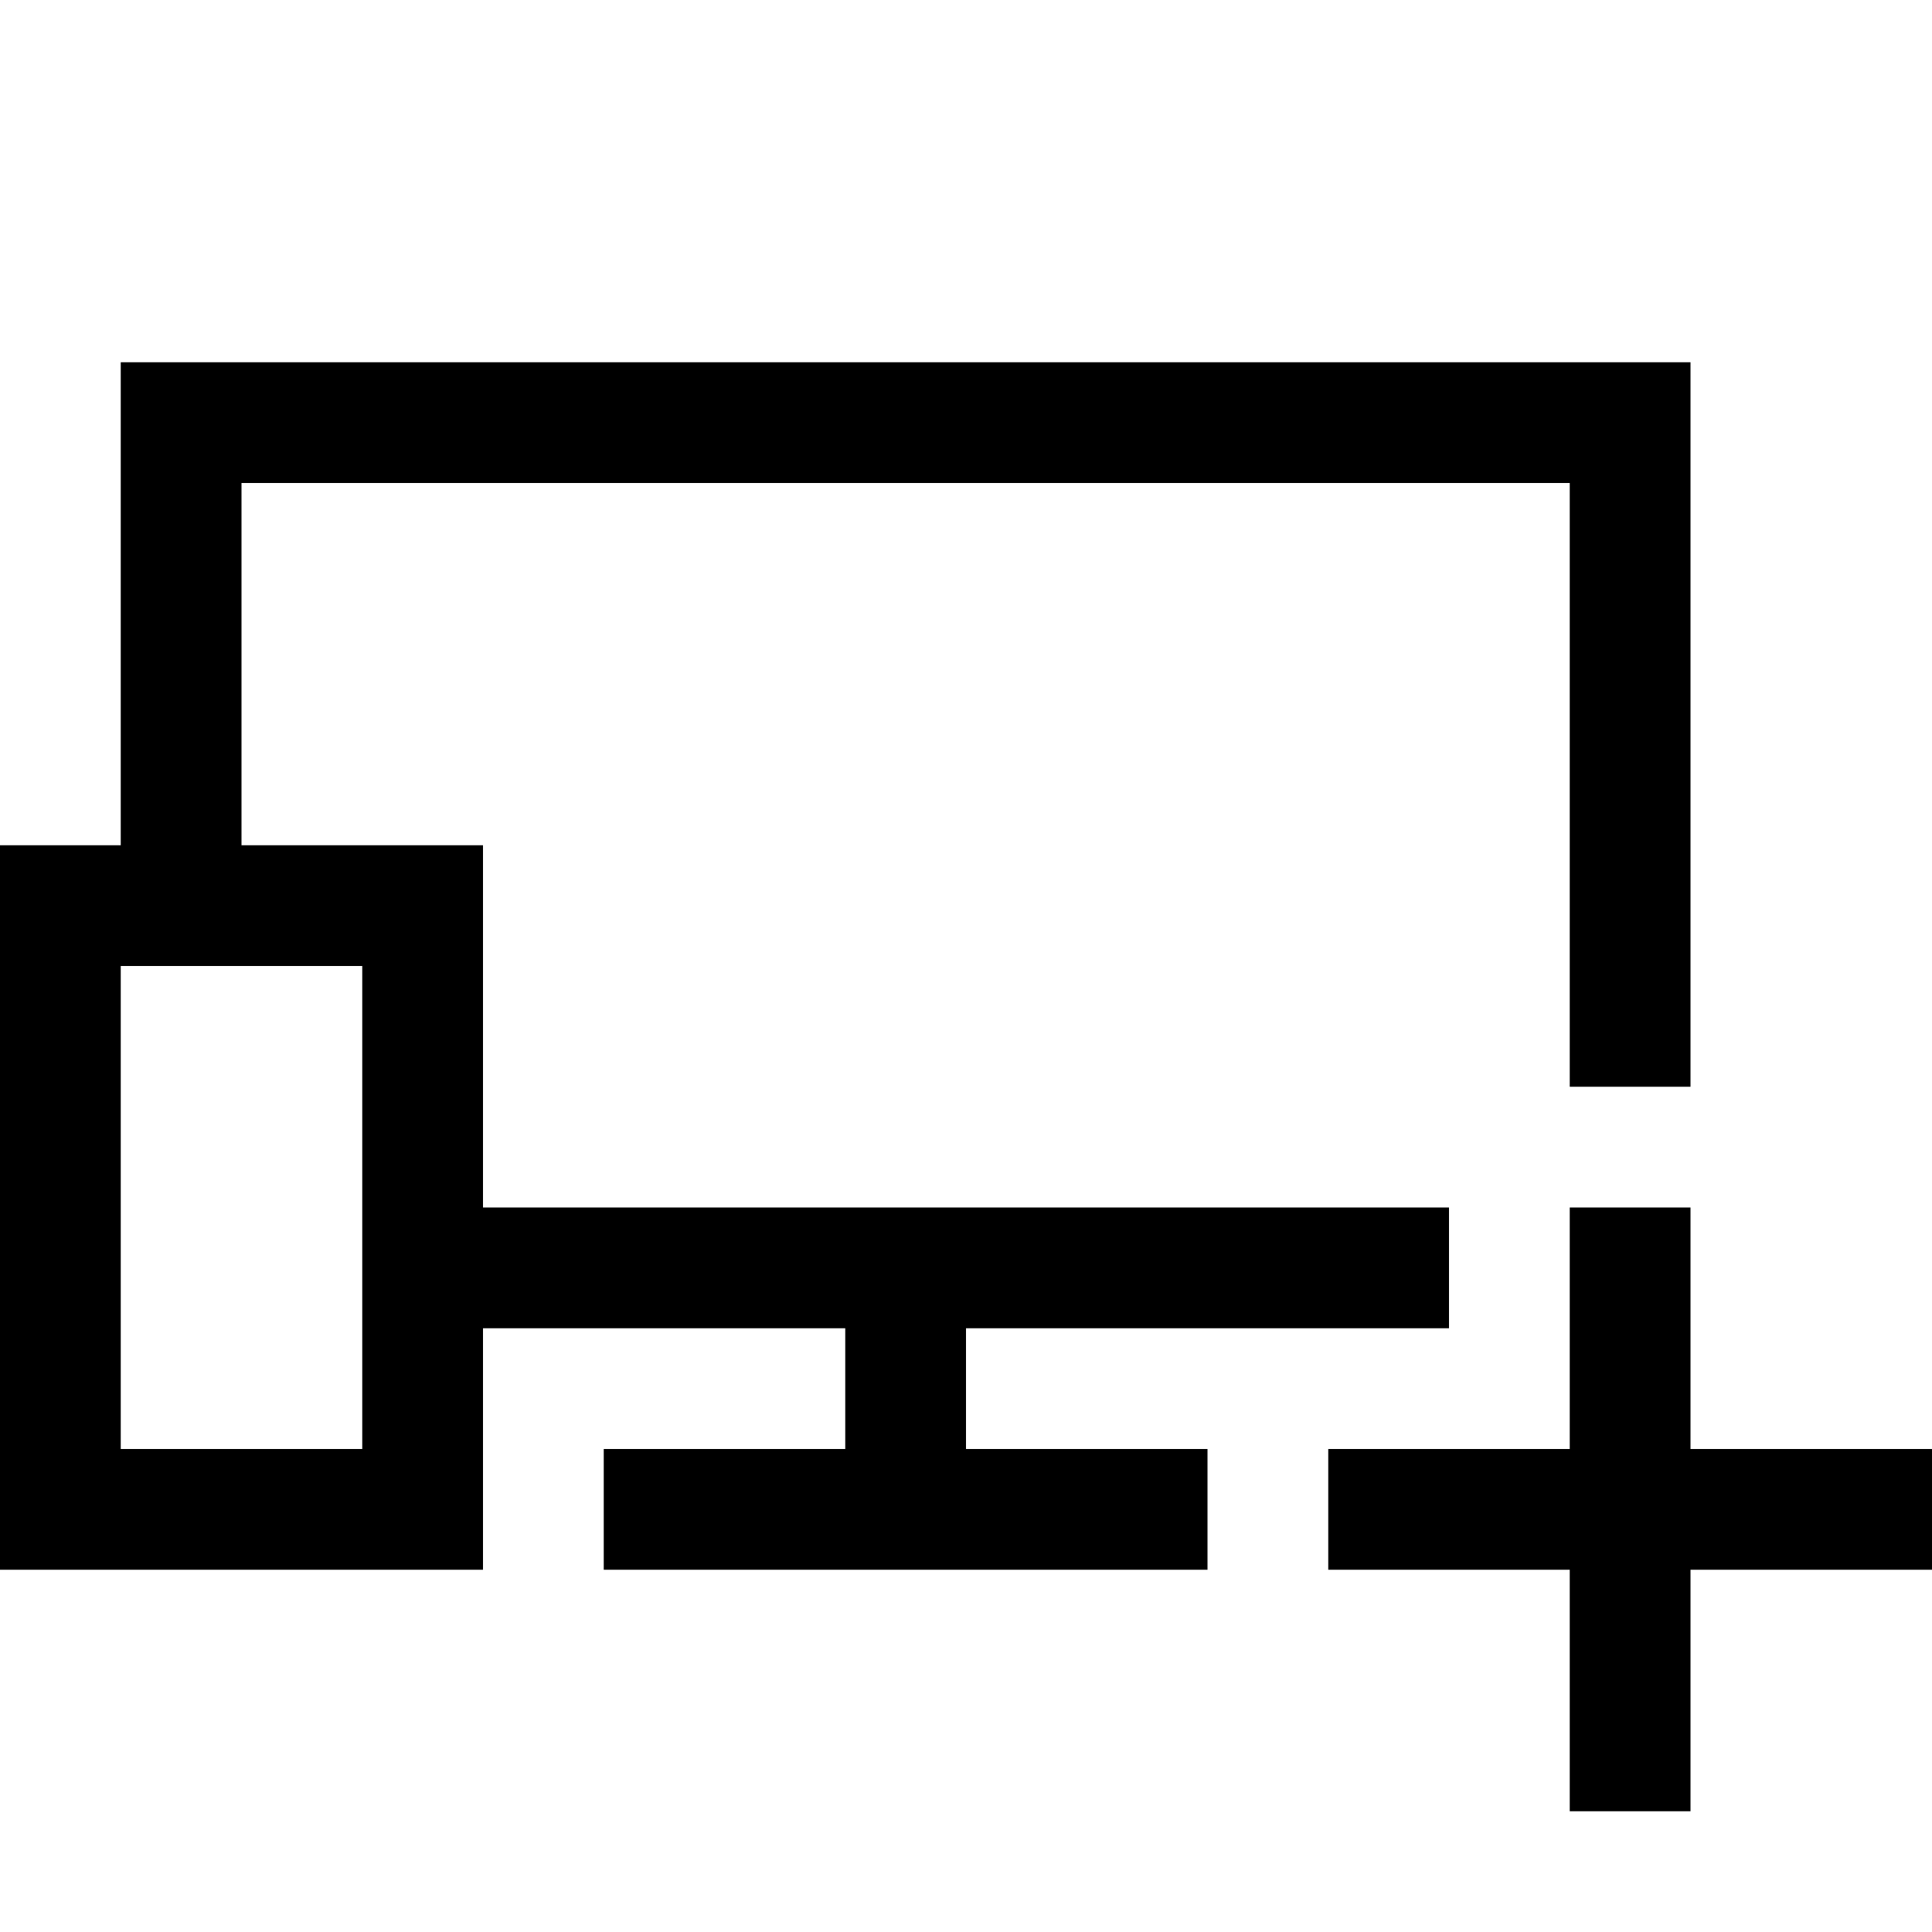 <svg width="1792" height="1792" viewBox="0 0 1792 1792" xmlns="http://www.w3.org/2000/svg"><path d="M896 1232v112h224v112H560v-112h224v-112H448v224H0V784h112V336h1456v672h-112V448H224v336h224v336h896v112H896zm-560 112V896H112v448h224zm1232 0h224v112h-224v224h-112v-224h-224v-112h224v-224h112v224z"/></svg>